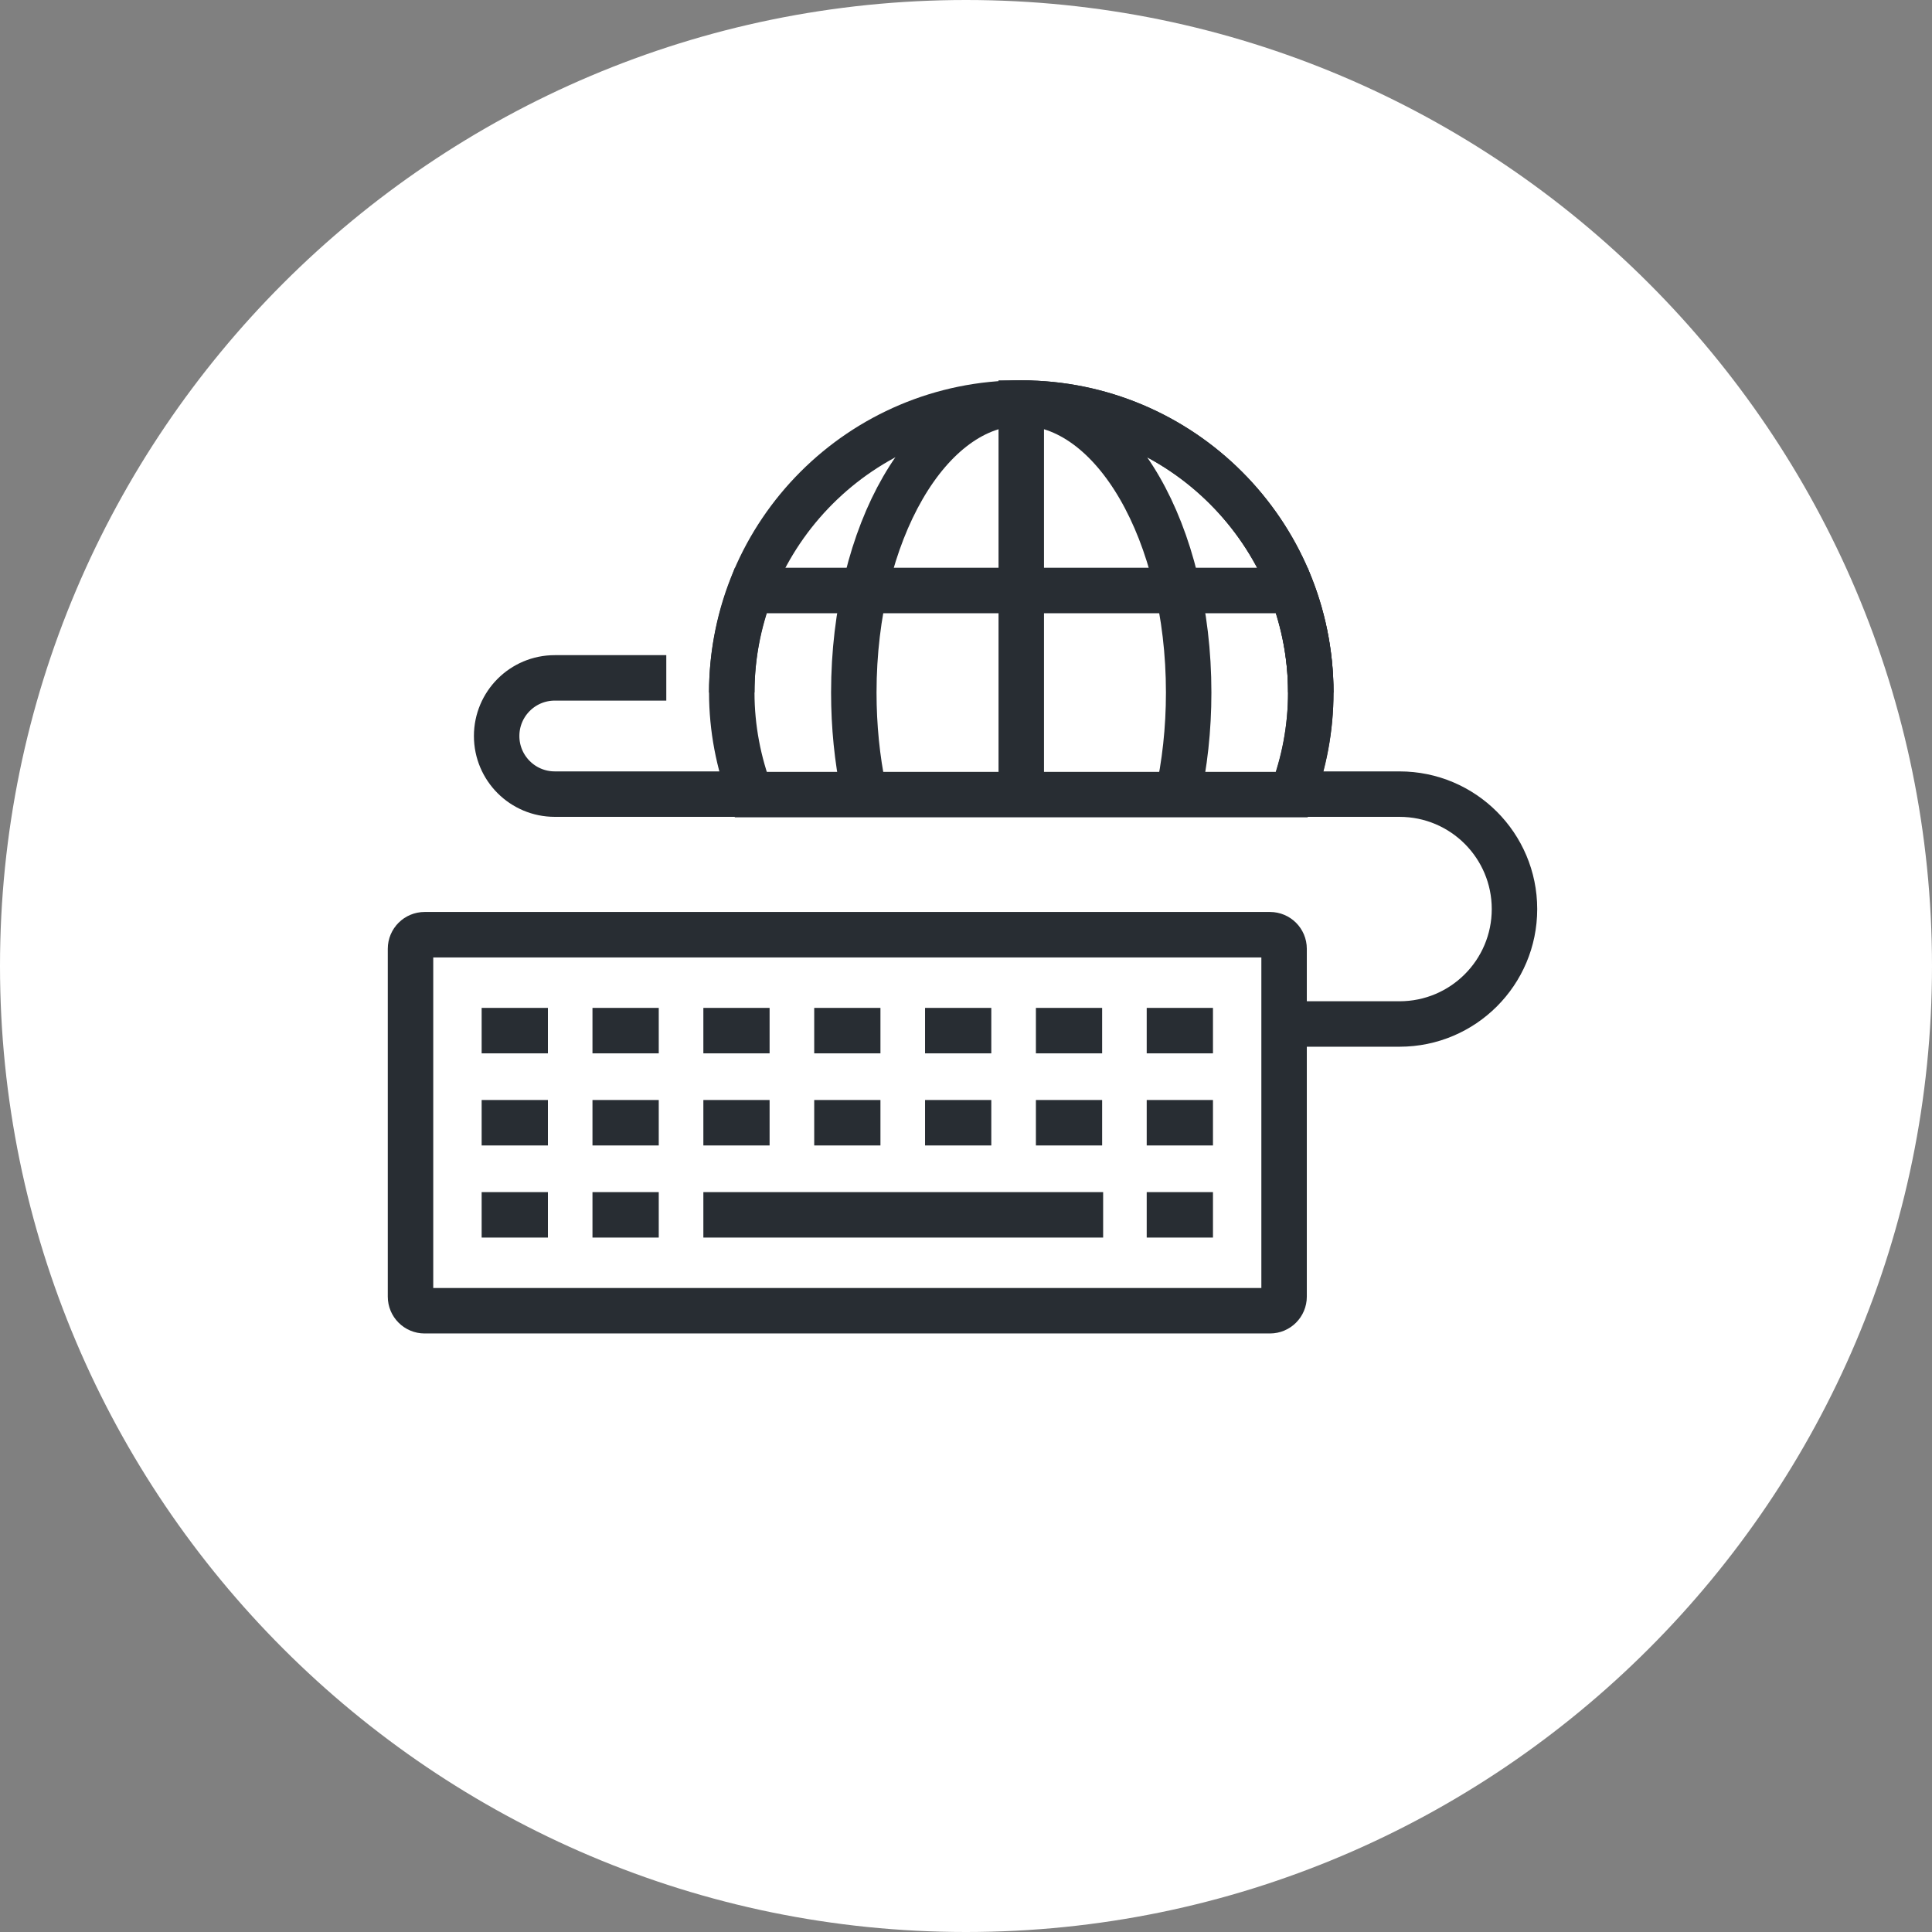 <?xml version="1.0" encoding="utf-8"?>
<!-- Generator: Adobe Illustrator 16.0.0, SVG Export Plug-In . SVG Version: 6.00 Build 0)  -->
<!DOCTYPE svg PUBLIC "-//W3C//DTD SVG 1.1//EN" "http://www.w3.org/Graphics/SVG/1.1/DTD/svg11.dtd">
<svg version="1.1" xmlns="http://www.w3.org/2000/svg" xmlns:xlink="http://www.w3.org/1999/xlink" x="0px" y="0px" width="170px"
	 height="170px" viewBox="0 0 170 170" enable-background="new 0 0 170 170" xml:space="preserve">
<rect x="0" y="0" width="170" height="170" fill="#808080" stroke="none"/>
<g id="Background">
</g>
<g id="Circle">
	<g>
		<path fill="#FFFFFF" d="M85,170c-46.869,0-85-38.131-85-85S38.131,0,85,0s85,38.131,85,85S131.869,170,85,170z"/>
	</g>
</g>
<g id="TEXT">
</g>
<g id="Icons">
	<g>
		<g>
			<path fill="none" stroke="#282D33" stroke-width="4" d="M64.39,60.939c0-14.068,11.404-25.473,25.475-25.473
				c14.066,0,25.473,11.404,25.473,25.473"/>
			<path fill="none" stroke="#282D33" stroke-width="4" d="M75.972,69.455c-0.548-2.664-0.844-5.529-0.844-8.516
				c0-14.068,6.602-25.473,14.736-25.473c8.133,0,14.729,11.404,14.729,25.473c0,3.232-0.348,6.324-0.984,9.168"/>
			<path fill="none" stroke="#282D33" stroke-width="4" d="M113.69,69.969c1.064-2.807,1.646-5.85,1.646-9.029
				c0-14.068-11.406-25.473-25.473-25.473v33.818"/>
			<path fill="none" stroke="#282D33" stroke-width="4" d="M64.39,60.939c0,3.166,0.605,6.184,1.657,8.979h47.632
				c1.055-2.795,1.658-5.813,1.658-8.979s-0.604-6.186-1.658-8.98h-47.63C64.995,54.754,64.39,57.773,64.39,60.939z"/>
		</g>
		<g>
			<g>
				<path fill="none" stroke="#282D33" stroke-width="4" d="M112.989,114.094c0,0.686-0.555,1.24-1.24,1.24H37.362
					c-0.682,0-1.24-0.555-1.24-1.24V83.484c0-0.684,0.559-1.238,1.24-1.238h74.387c0.686,0,1.24,0.555,1.24,1.238V114.094z"/>
				<g>
					<g>
						<line fill="none" stroke="#282D33" stroke-width="4" x1="42.381" y1="90.686" x2="48.212" y2="90.686"/>
						<line fill="none" stroke="#282D33" stroke-width="4" x1="52.133" y1="90.686" x2="57.965" y2="90.686"/>
						<line fill="none" stroke="#282D33" stroke-width="4" x1="61.89" y1="90.686" x2="67.718" y2="90.686"/>
						<line fill="none" stroke="#282D33" stroke-width="4" x1="71.644" y1="90.686" x2="77.472" y2="90.686"/>
						<line fill="none" stroke="#282D33" stroke-width="4" x1="81.397" y1="90.686" x2="87.226" y2="90.686"/>
						<line fill="none" stroke="#282D33" stroke-width="4" x1="91.151" y1="90.686" x2="96.979" y2="90.686"/>
						<line fill="none" stroke="#282D33" stroke-width="4" x1="100.901" y1="90.686" x2="106.731" y2="90.686"/>
					</g>
					<g>
						<line fill="none" stroke="#282D33" stroke-width="4" x1="42.381" y1="98.791" x2="48.212" y2="98.791"/>
						<line fill="none" stroke="#282D33" stroke-width="4" x1="52.133" y1="98.791" x2="57.965" y2="98.791"/>
						<line fill="none" stroke="#282D33" stroke-width="4" x1="61.89" y1="98.791" x2="67.718" y2="98.791"/>
						<line fill="none" stroke="#282D33" stroke-width="4" x1="71.644" y1="98.791" x2="77.472" y2="98.791"/>
						<line fill="none" stroke="#282D33" stroke-width="4" x1="81.397" y1="98.791" x2="87.226" y2="98.791"/>
						<line fill="none" stroke="#282D33" stroke-width="4" x1="91.151" y1="98.791" x2="96.979" y2="98.791"/>
						<line fill="none" stroke="#282D33" stroke-width="4" x1="100.901" y1="98.791" x2="106.731" y2="98.791"/>
					</g>
					<g>
						<line fill="none" stroke="#282D33" stroke-width="4" x1="42.381" y1="106.896" x2="48.212" y2="106.896"/>
						<line fill="none" stroke="#282D33" stroke-width="4" x1="52.133" y1="106.896" x2="57.965" y2="106.896"/>
						<line fill="none" stroke="#282D33" stroke-width="4" x1="61.89" y1="106.896" x2="97.067" y2="106.896"/>
						<line fill="none" stroke="#282D33" stroke-width="4" x1="100.901" y1="106.896" x2="106.731" y2="106.896"/>
					</g>
				</g>
			</g>
		</g>
		<path fill="none" stroke="#282D33" stroke-width="4" d="M58.628,59.648h-9.814c-2.824,0-5.113,2.289-5.113,5.115l0,0
			c0,2.824,2.289,5.113,5.113,5.113h17.064"/>
		<path fill="none" stroke="#282D33" stroke-width="4" d="M112.753,69.877h10.396c5.586,0,10.113,4.527,10.113,10.113l0,0
			c0,5.586-4.527,10.113-10.113,10.113h-8.598"/>
	</g>
</g>
</svg>
